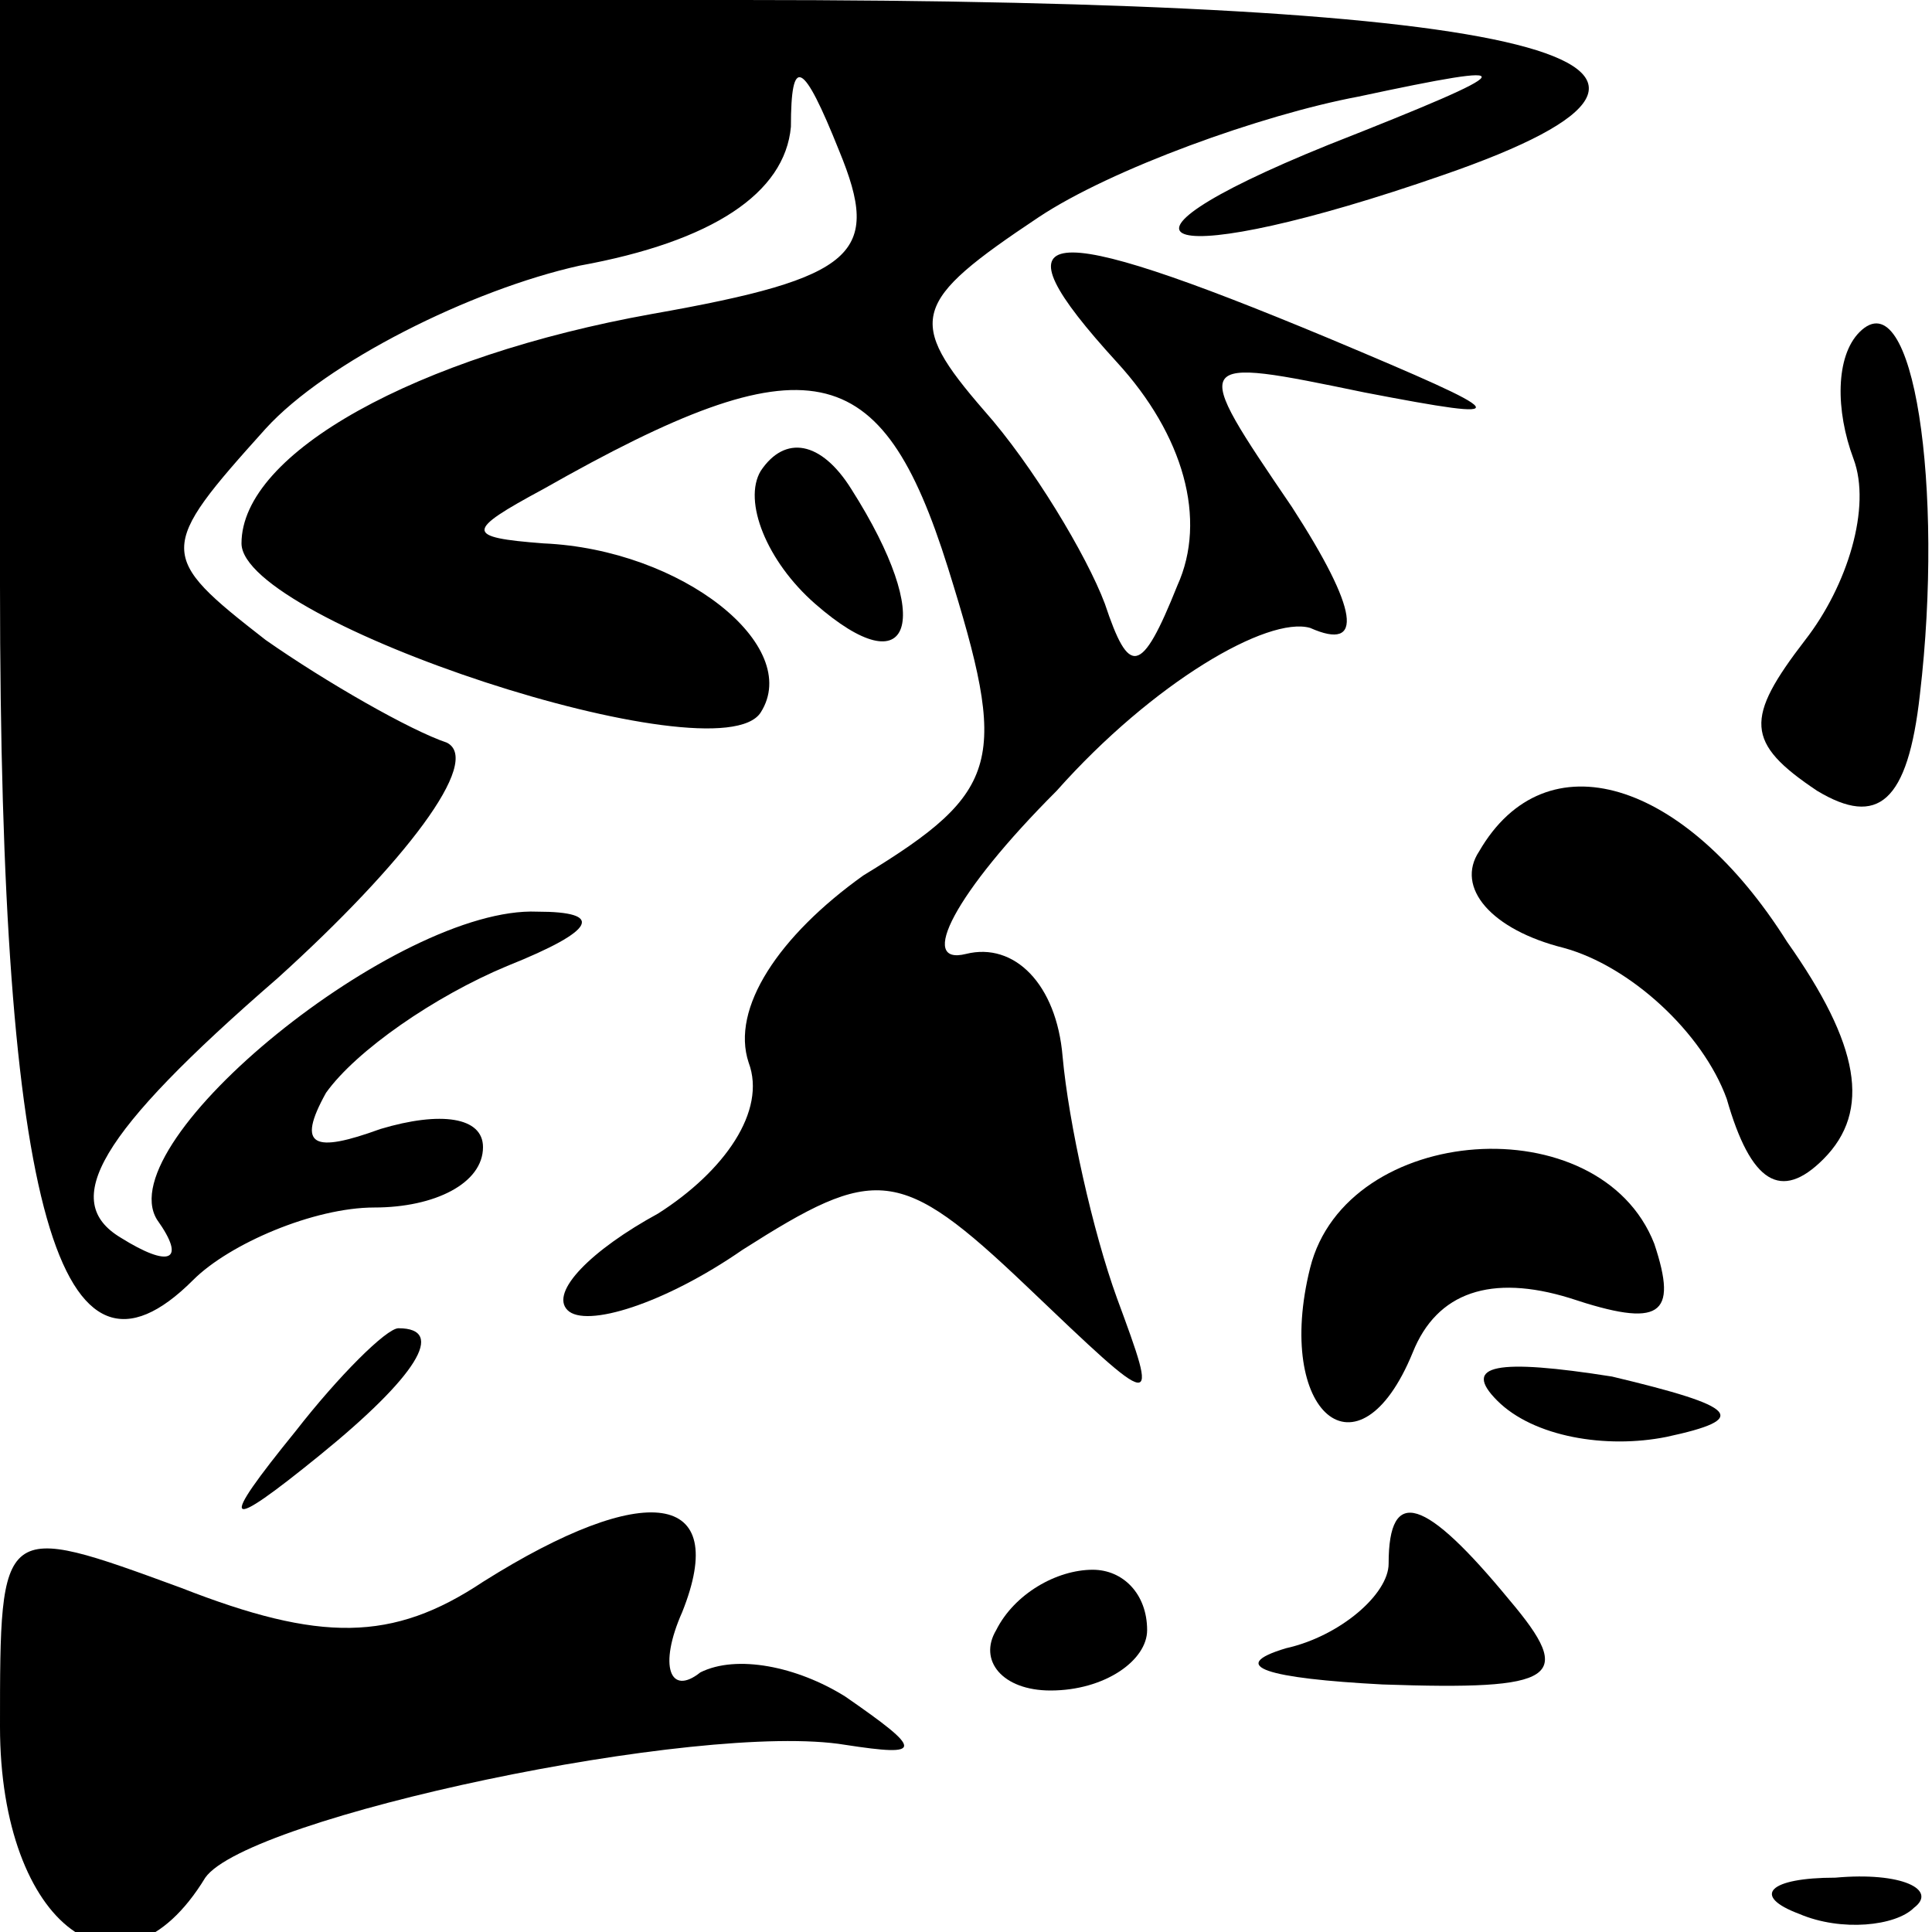 <?xml version="1.0" standalone="no"?>
<!DOCTYPE svg PUBLIC "-//W3C//DTD SVG 20010904//EN"
 "http://www.w3.org/TR/2001/REC-SVG-20010904/DTD/svg10.dtd">
<svg version="1.0" xmlns="http://www.w3.org/2000/svg"
 width="32pt" height="32pt" viewBox="0 0 32 32"
 preserveAspectRatio="xMidYMid meet">
<g transform="translate(0,32) scale(0.1,-0.1)"
fill="#000000" stroke="none">
<path fill="#000000" stroke="none" d="M0 223 c0 -104 10 -137 32 -115 6 6 20
12 30 12 10 0 18 4 18 10 0 5 -7 6 -17 3 -11 -4 -14 -3 -9 6 5 7 18 16 30 21
15 6 16 9 5 9 -23 1 -71 -38 -63 -51 5 -7 2 -8 -6 -3 -10 6 -4 17 26 43 21 19
34 36 28 39 -6 2 -20 10 -30 17 -18 14 -18 15 0 35 10 11 34 23 52 27 22 4 34
12 35 23 0 12 2 11 8 -4 7 -17 3 -21 -31 -27 -39 -7 -68 -23 -68 -38 0 -13 79
-39 86 -28 7 11 -13 27 -36 28 -13 1 -13 2 0 9 44 25 56 22 67 -13 10 -32 9
-37 -14 -51 -14 -10 -22 -22 -19 -31 3 -8 -4 -18 -15 -25 -11 -6 -18 -13 -15
-16 3 -3 16 1 29 10 22 14 26 14 47 -6 22 -21 22 -21 15 -2 -4 11 -8 29 -9 40
-1 12 -8 19 -16 17 -8 -2 -2 10 15 27 16 18 35 29 42 27 9 -4 8 3 -3 20 -17
25 -17 25 12 19 26 -5 25 -4 -6 9 -48 20 -56 19 -35 -4 11 -12 15 -26 10 -37
-6 -15 -8 -15 -12 -3 -3 8 -12 23 -20 32 -13 15 -12 18 9 32 12 8 37 17 53 20
28 6 28 5 -5 -8 -42 -17 -27 -21 19 -5 55 19 16 29 -116 29 l-123 0 0 -97z"/>
<path fill="#000000" stroke="none" d="M308 265 c-4 -4 -4 -13 -1 -21 3 -8 -1
-21 -8 -30 -10 -13 -10 -17 2 -25 10 -6 15 -2 17 16 4 34 -1 69 -10 60z"/>
<path fill="#000000" stroke="none" d="M126 242 c-3 -5 1 -15 9 -22 16 -14 20
-3 6 19 -5 8 -11 9 -15 3z"/>
<path fill="#000000" stroke="none" d="M245 179 c-4 -6 2 -13 14 -16 11 -3 23
-14 27 -25 4 -14 9 -17 16 -10 8 8 6 19 -6 36 -17 27 -40 34 -51 15z"/>
<path fill="#000000" stroke="none" d="M217 110 c-6 -24 8 -36 17 -14 4 10 13
13 26 9 15 -5 18 -3 14 9 -9 23 -51 20 -57 -4z"/>
<path fill="#000000" stroke="none" d="M49 83 c-13 -16 -12 -17 4 -4 16 13 21
21 13 21 -2 0 -10 -8 -17 -17z"/>
<path fill="#000000" stroke="none" d="M248 88 c6 -6 18 -8 28 -6 14 3 12 5
-9 10 -19 3 -25 2 -19 -4z"/>
<path fill="#000000" stroke="none" d="M0 34 c0 -33 20 -48 34 -25 7 10 82 26
106 22 13 -2 13 -1 0 8 -8 5 -18 7 -24 4 -5 -4 -7 1 -3 10 8 20 -6 22 -33 5
-15 -10 -27 -10 -50 -1 -30 11 -30 11 -30 -23z"/>
<path fill="#000000" stroke="none" d="M230 61 c0 -5 -8 -12 -17 -14 -10 -3
-3 -5 16 -6 29 -1 32 1 21 14 -14 17 -20 19 -20 6z"/>
<path fill="#000000" stroke="none" d="M165 50 c-3 -5 1 -10 9 -10 9 0 16 5
16 10 0 6 -4 10 -9 10 -6 0 -13 -4 -16 -10z"/>
<path fill="#000000" stroke="none" d="M298 3 c7 -3 16 -2 19 1 4 3 -2 6 -13
5 -11 0 -14 -3 -6 -6z"/>
</g>
</svg>
